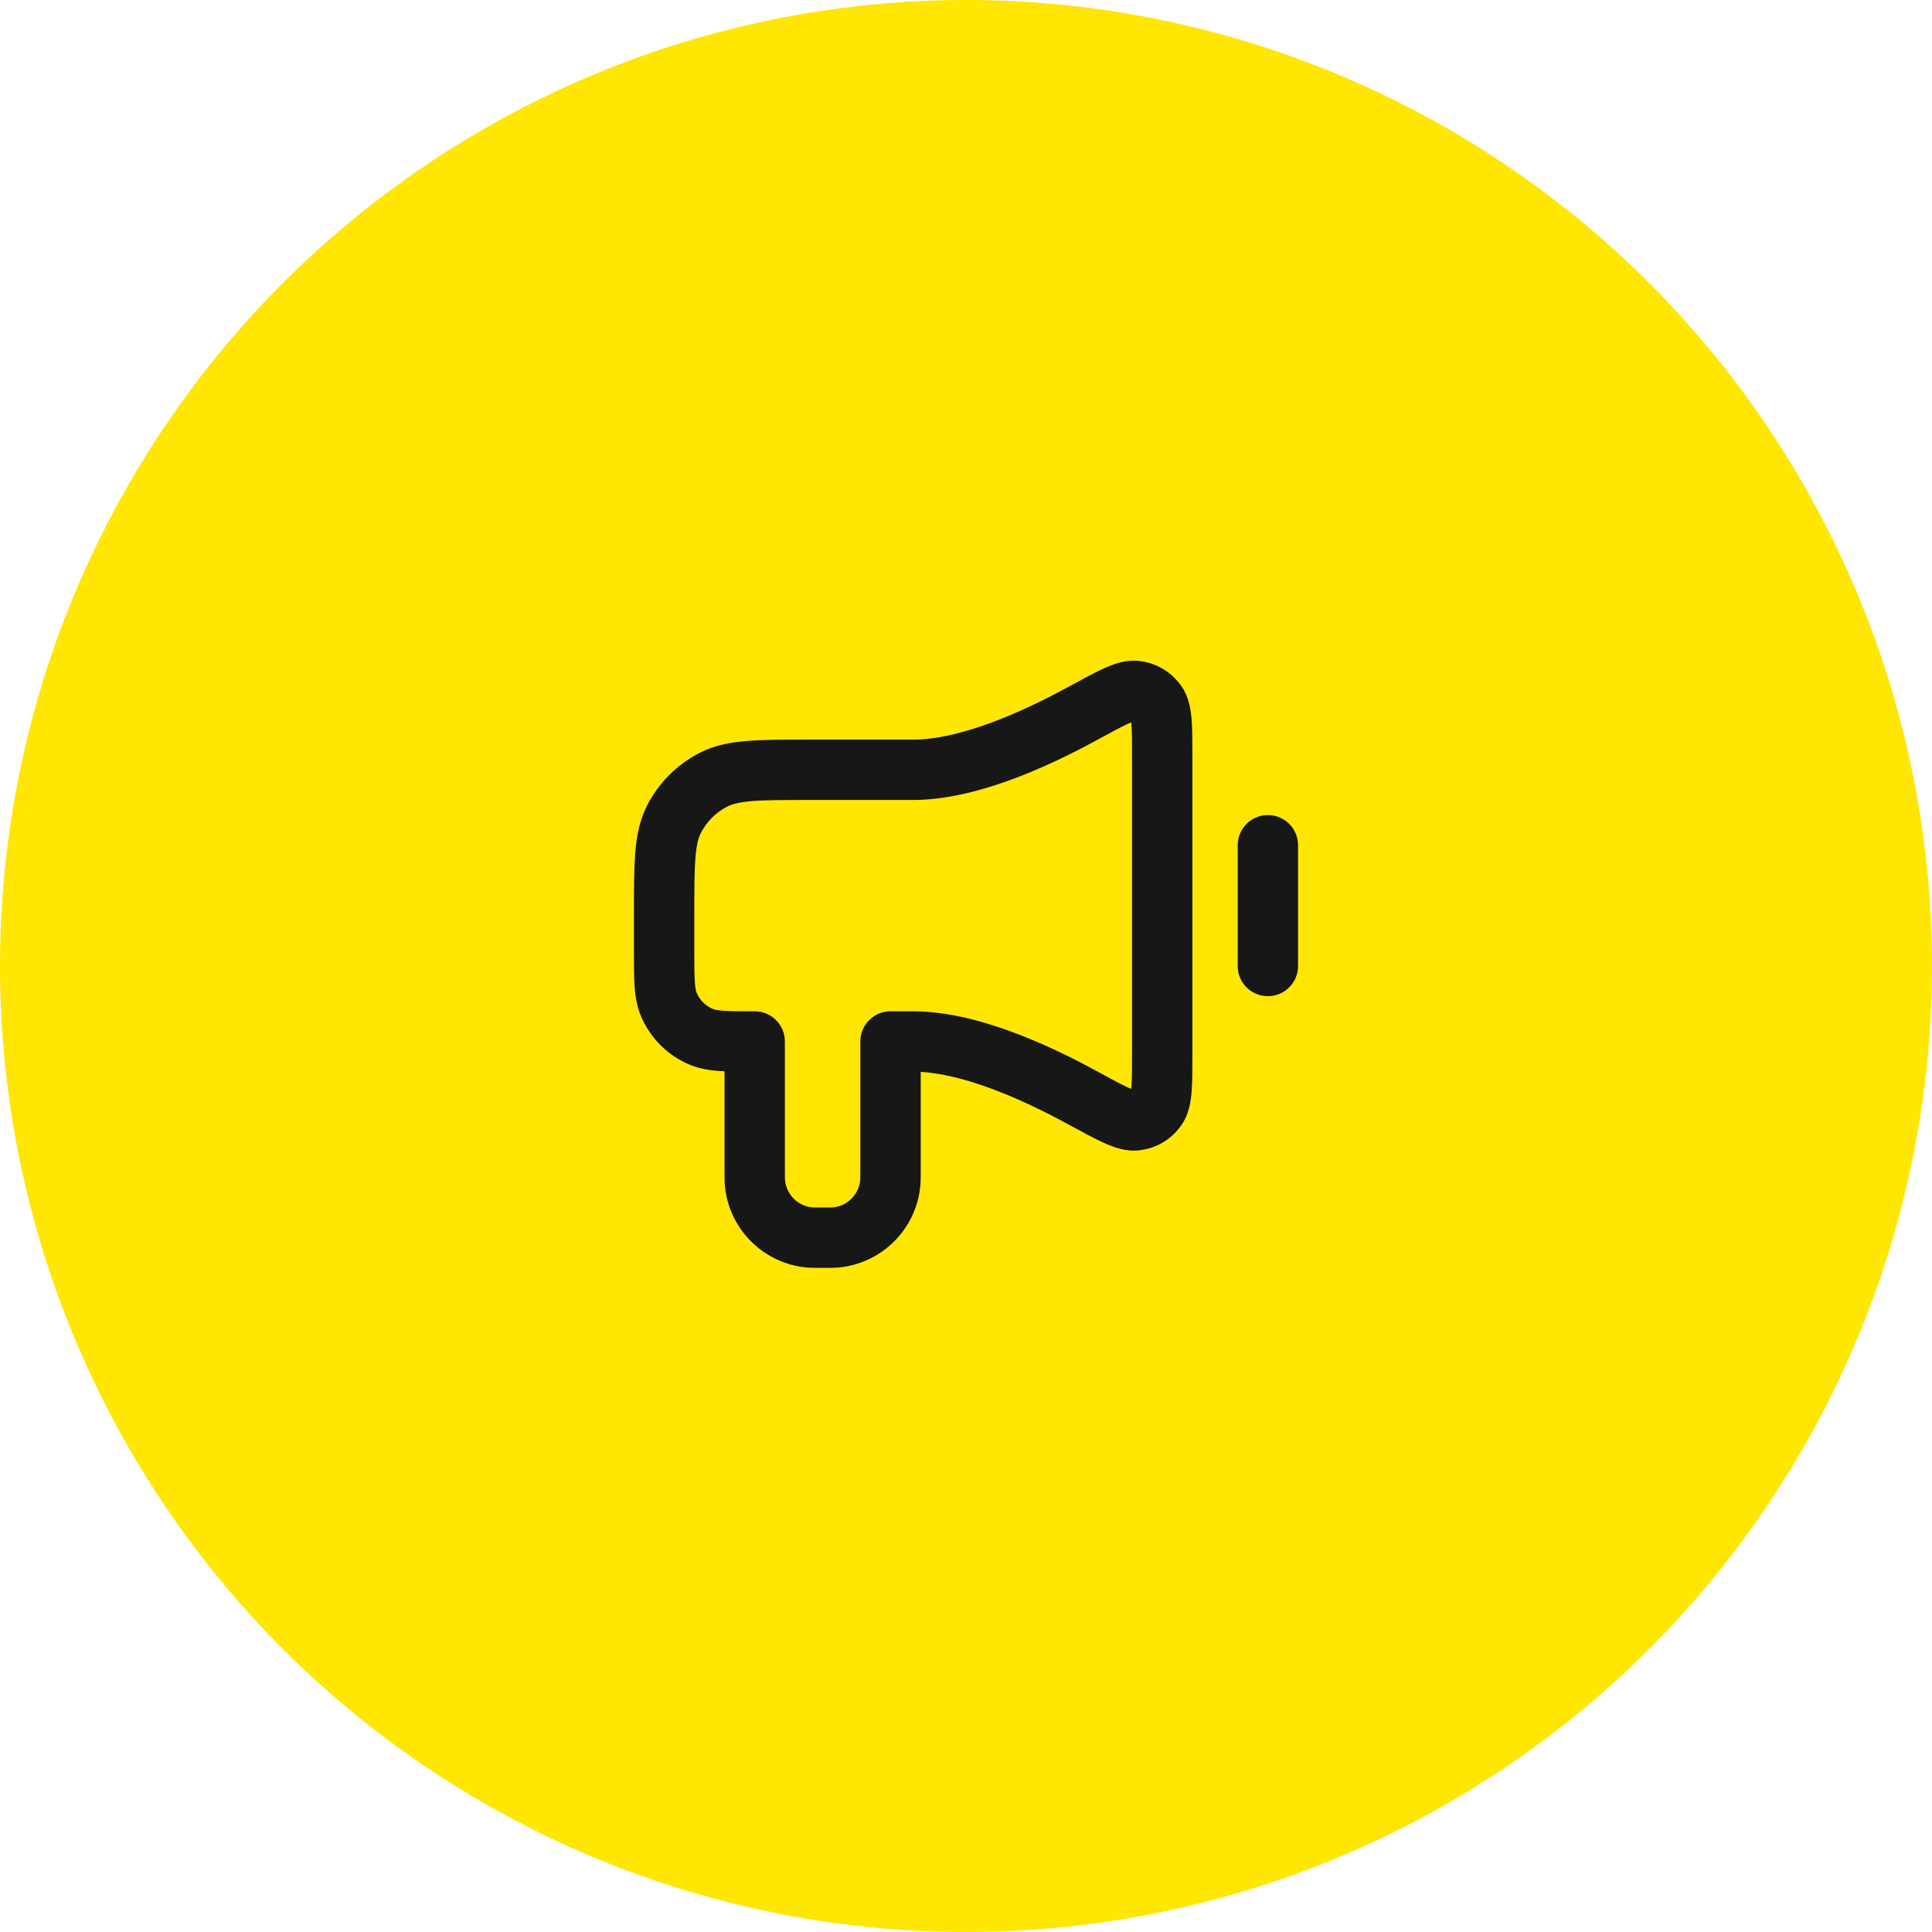 <svg width="64" height="64" viewBox="0 0 64 64" fill="none" xmlns="http://www.w3.org/2000/svg">
<circle cx="32" cy="32" r="32" fill="#FFE603"/>
<path d="M43 28C43 27.448 42.552 27 42 27C41.448 27 41 27.448 41 28H43ZM41 32C41 32.553 41.448 33 42 33C42.552 33 43 32.553 43 32H41ZM25 34.5H26C26 33.948 25.552 33.5 25 33.5V34.5ZM29.5 34.5V33.5C28.948 33.5 28.5 33.948 28.5 34.5H29.5ZM38.313 23.299L39.127 22.718V22.718L38.313 23.299ZM35.844 23.645L35.366 22.767L35.844 23.645ZM37.622 22.889L37.5 23.881L37.622 22.889ZM35.844 36.356L36.323 35.478L35.844 36.356ZM37.622 37.112L37.5 36.12L37.622 37.112ZM38.313 36.702L37.5 36.12L38.313 36.702ZM25.01 39.196L26.005 39.098L25.01 39.196ZM26.804 40.991L26.902 39.996L26.804 40.991ZM22 31.5L23 31.5L22 31.5ZM22.152 33.266L23.076 32.883L22.152 33.266ZM23.235 34.348L22.852 35.272L23.235 34.348ZM27.696 40.991L27.598 39.996L27.696 40.991ZM29.49 39.196L28.495 39.098L29.49 39.196ZM23.638 25.827L24.092 26.718L23.638 25.827ZM22 30.3L21 30.3L22 30.3ZM22.327 27.138L23.218 27.592L22.327 27.138ZM41 28V32H43V28H41ZM26.8 26.5H30.25V24.5H26.8V26.5ZM23 31.5L23 30.3L21 30.3L21 31.5L23 31.5ZM26 38.75V34.5H24V38.75H26ZM28.5 34.5V38.75H30.5V34.5H28.5ZM30.25 33.5H29.5V35.5H30.25V33.5ZM36.323 35.478C34.649 34.565 32.292 33.5 30.25 33.5V35.5C31.741 35.5 33.706 36.329 35.366 37.234L36.323 35.478ZM37.5 25.127V34.874H39.5V25.127H37.5ZM30.25 26.5C32.292 26.5 34.649 25.435 36.323 24.523L35.366 22.767C33.706 23.672 31.741 24.5 30.25 24.5V26.5ZM39.5 25.127C39.5 24.622 39.501 24.183 39.474 23.84C39.448 23.524 39.391 23.087 39.127 22.718L37.5 23.881C37.423 23.773 37.458 23.727 37.48 23.998C37.499 24.243 37.5 24.587 37.5 25.127H39.5ZM36.323 24.523C36.824 24.25 37.149 24.073 37.389 23.965C37.663 23.841 37.64 23.898 37.5 23.881L37.743 21.896C37.285 21.84 36.859 22.01 36.567 22.142C36.241 22.289 35.837 22.51 35.366 22.767L36.323 24.523ZM39.127 22.718C38.791 22.248 38.316 21.966 37.743 21.896L37.5 23.881C37.516 23.883 37.521 23.885 37.519 23.884C37.518 23.884 37.516 23.883 37.513 23.882C37.51 23.881 37.506 23.879 37.503 23.877C37.499 23.874 37.496 23.872 37.493 23.87C37.49 23.868 37.489 23.866 37.488 23.866C37.486 23.864 37.491 23.868 37.5 23.881L39.127 22.718ZM35.366 37.234C35.837 37.491 36.241 37.712 36.567 37.859C36.859 37.991 37.285 38.161 37.743 38.105L37.5 36.12C37.64 36.103 37.663 36.16 37.389 36.036C37.149 35.928 36.824 35.751 36.323 35.478L35.366 37.234ZM37.5 34.874C37.5 35.414 37.499 35.758 37.48 36.002C37.458 36.274 37.423 36.228 37.5 36.12L39.127 37.283C39.391 36.914 39.448 36.477 39.474 36.161C39.501 35.818 39.5 35.379 39.5 34.874H37.5ZM37.743 38.105C38.316 38.035 38.791 37.753 39.127 37.283L37.5 36.12C37.491 36.133 37.486 36.136 37.488 36.135C37.489 36.134 37.49 36.133 37.493 36.131C37.496 36.129 37.499 36.127 37.503 36.124C37.506 36.122 37.51 36.12 37.513 36.119C37.516 36.117 37.518 36.117 37.519 36.116C37.521 36.116 37.516 36.118 37.5 36.12L37.743 38.105ZM24 38.75C24 38.959 23.999 39.136 24.014 39.294L26.005 39.098C26.001 39.062 26 39.006 26 38.75H24ZM27.25 40C26.994 40 26.939 39.999 26.902 39.996L26.706 41.986C26.865 42.002 27.042 42 27.25 42V40ZM24.014 39.294C24.155 40.719 25.282 41.846 26.706 41.986L26.902 39.996C26.427 39.949 26.052 39.573 26.005 39.098L24.014 39.294ZM21 31.5C21 31.953 21 32.342 21.021 32.663C21.044 32.993 21.093 33.322 21.228 33.648L23.076 32.883C23.059 32.842 23.032 32.755 23.017 32.527C23 32.29 23 31.98 23 31.5L21 31.5ZM25 33.5C24.52 33.5 24.211 33.5 23.974 33.484C23.746 33.468 23.659 33.441 23.617 33.424L22.852 35.272C23.178 35.407 23.508 35.456 23.838 35.479C24.159 35.501 24.548 35.5 25 35.5V33.5ZM21.228 33.648C21.533 34.383 22.117 34.968 22.852 35.272L23.617 33.424C23.372 33.323 23.178 33.128 23.076 32.883L21.228 33.648ZM27.25 42C27.458 42 27.635 42.002 27.794 41.986L27.598 39.996C27.561 39.999 27.506 40 27.25 40V42ZM28.5 38.75C28.5 39.006 28.499 39.062 28.495 39.098L30.486 39.294C30.501 39.136 30.5 38.959 30.5 38.75H28.5ZM27.794 41.986C29.218 41.846 30.345 40.719 30.486 39.294L28.495 39.098C28.448 39.573 28.073 39.949 27.598 39.996L27.794 41.986ZM26.8 24.5C25.976 24.5 25.299 24.5 24.748 24.545C24.186 24.59 23.669 24.689 23.184 24.936L24.092 26.718C24.248 26.639 24.473 26.574 24.911 26.538C25.361 26.501 25.943 26.5 26.8 26.5V24.5ZM23 30.3C23 29.444 23.001 28.861 23.038 28.411C23.073 27.973 23.138 27.749 23.218 27.592L21.436 26.684C21.189 27.17 21.09 27.686 21.044 28.249C20.999 28.799 21 29.477 21 30.3L23 30.3ZM23.184 24.936C22.431 25.32 21.82 25.932 21.436 26.684L23.218 27.592C23.41 27.216 23.716 26.91 24.092 26.718L23.184 24.936Z" fill="#171717"/>
</svg>
